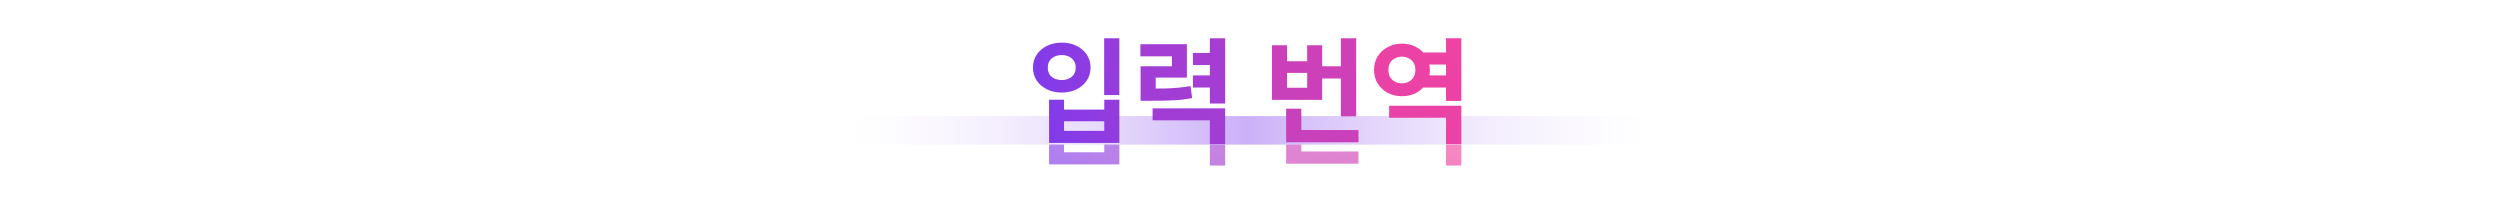 <svg width="1400" height="120" viewBox="0 0 1400 120" fill="none" xmlns="http://www.w3.org/2000/svg">
<path d="M475 65H925V81H475V65Z" fill="url(#paint0_linear_112_3838)"/>
<mask id="mask0_112_3838" style="mask-type:alpha" maskUnits="userSpaceOnUse" x="475" y="81" width="450" height="38">
<path d="M475 81H925V119H475V81Z" fill="#C4C4C4"/>
</mask>
<g mask="url(#mask0_112_3838)">
<g filter="url(#filter0_f_112_3838)">
<path d="M794.925 41.369H812.461V48.153H794.925V41.369ZM794.925 54.233H812.461V61.017H794.925V54.233ZM777.901 71.193H818.349V92.697H809.773V77.913H777.901V71.193ZM809.773 33.433H818.349V68.505H809.773V33.433ZM785.133 36.441C788.077 36.441 790.722 37.081 793.069 38.361C795.416 39.598 797.272 41.326 798.637 43.545C800.045 45.763 800.749 48.302 800.749 51.161C800.749 53.977 800.045 56.515 798.637 58.777C797.272 60.995 795.416 62.745 793.069 64.025C790.722 65.262 788.077 65.881 785.133 65.881C782.189 65.881 779.522 65.262 777.133 64.025C774.786 62.745 772.909 60.995 771.501 58.777C770.136 56.515 769.453 53.977 769.453 51.161C769.453 48.302 770.136 45.763 771.501 43.545C772.909 41.326 774.786 39.598 777.133 38.361C779.522 37.081 782.189 36.441 785.133 36.441ZM785.069 43.737C783.661 43.737 782.381 44.035 781.229 44.633C780.077 45.187 779.16 46.019 778.477 47.129C777.837 48.238 777.517 49.582 777.517 51.161C777.517 52.697 777.837 54.041 778.477 55.193C779.16 56.302 780.077 57.155 781.229 57.753C782.381 58.35 783.661 58.649 785.069 58.649C786.52 58.649 787.8 58.35 788.909 57.753C790.061 57.155 790.957 56.302 791.597 55.193C792.28 54.041 792.621 52.697 792.621 51.161C792.621 49.582 792.28 48.238 791.597 47.129C790.957 46.019 790.061 45.187 788.909 44.633C787.8 44.035 786.52 43.737 785.069 43.737Z" fill="url(#paint1_linear_112_3838)" fill-opacity="0.7"/>
<path d="M737.842 49.113H753.074V55.961H737.842V49.113ZM750.898 33.433H759.474V77.145H750.898V33.433ZM720.242 84.825H760.754V91.673H720.242V84.825ZM720.242 72.857H728.754V88.729H720.242V72.857ZM712.306 37.337H720.754V46.297H732.018V37.337H740.402V67.929H712.306V37.337ZM720.754 52.825V61.145H732.018V52.825H720.754Z" fill="url(#paint2_linear_112_3838)" fill-opacity="0.7"/>
<path d="M638.739 61.593H643.219C646.931 61.593 650.11 61.571 652.755 61.529C655.443 61.443 657.896 61.294 660.115 61.081C662.334 60.867 664.531 60.569 666.707 60.185L667.603 66.969C665.854 67.267 664.126 67.523 662.419 67.737C660.755 67.95 658.963 68.099 657.043 68.185C655.166 68.27 653.096 68.334 650.835 68.377C648.616 68.419 646.078 68.441 643.219 68.441H638.739V61.593ZM638.611 36.761H664.659V55.449H647.187V66.137H638.739V49.113H656.275V43.545H638.611V36.761ZM677.523 33.433H686.099V69.977H677.523V33.433ZM668.051 41.625H679.123V48.409H668.051V41.625ZM668.051 54.233H679.123V61.017H668.051V54.233ZM645.459 72.665H686.099V92.697H677.523V79.385H645.459V72.665Z" fill="url(#paint3_linear_112_3838)" fill-opacity="0.7"/>
<path d="M618.328 33.433H626.84V65.241H618.328V33.433ZM587.48 67.865H595.864V73.369H618.392V67.865H626.84V92.057H587.48V67.865ZM595.864 79.897V85.273H618.392V79.897H595.864ZM594.584 35.865C597.656 35.865 600.408 36.462 602.84 37.657C605.272 38.851 607.192 40.494 608.6 42.585C610.008 44.675 610.712 47.086 610.712 49.817C610.712 52.547 610.008 54.979 608.6 57.113C607.192 59.203 605.272 60.846 602.84 62.041C600.408 63.235 597.656 63.833 594.584 63.833C591.512 63.833 588.76 63.235 586.328 62.041C583.896 60.846 581.976 59.203 580.568 57.113C579.16 54.979 578.456 52.547 578.456 49.817C578.456 47.086 579.16 44.675 580.568 42.585C581.976 40.494 583.896 38.851 586.328 37.657C588.76 36.462 591.512 35.865 594.584 35.865ZM594.584 42.841C593.091 42.841 591.747 43.118 590.552 43.673C589.357 44.227 588.419 45.038 587.736 46.105C587.096 47.129 586.776 48.366 586.776 49.817C586.776 51.31 587.096 52.59 587.736 53.657C588.419 54.681 589.357 55.47 590.552 56.025C591.747 56.537 593.091 56.793 594.584 56.793C596.077 56.793 597.4 56.537 598.552 56.025C599.747 55.47 600.685 54.681 601.368 53.657C602.051 52.59 602.392 51.31 602.392 49.817C602.392 48.366 602.051 47.129 601.368 46.105C600.685 45.038 599.747 44.227 598.552 43.673C597.4 43.118 596.077 42.841 594.584 42.841Z" fill="url(#paint4_linear_112_3838)" fill-opacity="0.7"/>
</g>
</g>
<path d="M475 81H925V107C925 113.627 919.627 119 913 119H487C480.373 119 475 113.627 475 107V81Z" fill="url(#paint5_linear_112_3838)"/>
<path d="M794.925 29.369H812.461V36.153H794.925V29.369ZM794.925 42.233H812.461V49.017H794.925V42.233ZM777.901 59.193H818.349V80.697H809.773V65.913H777.901V59.193ZM809.773 21.433H818.349V56.505H809.773V21.433ZM785.133 24.441C788.077 24.441 790.722 25.081 793.069 26.361C795.416 27.598 797.272 29.326 798.637 31.545C800.045 33.763 800.749 36.302 800.749 39.161C800.749 41.977 800.045 44.515 798.637 46.777C797.272 48.995 795.416 50.745 793.069 52.025C790.722 53.262 788.077 53.881 785.133 53.881C782.189 53.881 779.522 53.262 777.133 52.025C774.786 50.745 772.909 48.995 771.501 46.777C770.136 44.515 769.453 41.977 769.453 39.161C769.453 36.302 770.136 33.763 771.501 31.545C772.909 29.326 774.786 27.598 777.133 26.361C779.522 25.081 782.189 24.441 785.133 24.441ZM785.069 31.737C783.661 31.737 782.381 32.035 781.229 32.633C780.077 33.187 779.16 34.019 778.477 35.129C777.837 36.238 777.517 37.582 777.517 39.161C777.517 40.697 777.837 42.041 778.477 43.193C779.16 44.302 780.077 45.155 781.229 45.753C782.381 46.35 783.661 46.649 785.069 46.649C786.52 46.649 787.8 46.35 788.909 45.753C790.061 45.155 790.957 44.302 791.597 43.193C792.28 42.041 792.621 40.697 792.621 39.161C792.621 37.582 792.28 36.238 791.597 35.129C790.957 34.019 790.061 33.187 788.909 32.633C787.8 32.035 786.52 31.737 785.069 31.737Z" fill="url(#paint6_linear_112_3838)"/>
<path d="M737.842 37.113H753.074V43.961H737.842V37.113ZM750.898 21.433H759.474V65.145H750.898V21.433ZM720.242 72.825H760.754V79.673H720.242V72.825ZM720.242 60.857H728.754V76.729H720.242V60.857ZM712.306 25.337H720.754V34.297H732.018V25.337H740.402V55.929H712.306V25.337ZM720.754 40.825V49.145H732.018V40.825H720.754Z" fill="url(#paint7_linear_112_3838)"/>
<path d="M638.739 49.593H643.219C646.931 49.593 650.11 49.571 652.755 49.529C655.443 49.443 657.896 49.294 660.115 49.081C662.334 48.867 664.531 48.569 666.707 48.185L667.603 54.969C665.854 55.267 664.126 55.523 662.419 55.737C660.755 55.95 658.963 56.099 657.043 56.185C655.166 56.27 653.096 56.334 650.835 56.377C648.616 56.419 646.078 56.441 643.219 56.441H638.739V49.593ZM638.611 24.761H664.659V43.449H647.187V54.137H638.739V37.113H656.275V31.545H638.611V24.761ZM677.523 21.433H686.099V57.977H677.523V21.433ZM668.051 29.625H679.123V36.409H668.051V29.625ZM668.051 42.233H679.123V49.017H668.051V42.233ZM645.459 60.665H686.099V80.697H677.523V67.385H645.459V60.665Z" fill="url(#paint8_linear_112_3838)"/>
<path d="M618.328 21.433H626.84V53.241H618.328V21.433ZM587.48 55.865H595.864V61.369H618.392V55.865H626.84V80.057H587.48V55.865ZM595.864 67.897V73.273H618.392V67.897H595.864ZM594.584 23.865C597.656 23.865 600.408 24.462 602.84 25.657C605.272 26.851 607.192 28.494 608.6 30.585C610.008 32.675 610.712 35.086 610.712 37.817C610.712 40.547 610.008 42.979 608.6 45.113C607.192 47.203 605.272 48.846 602.84 50.041C600.408 51.235 597.656 51.833 594.584 51.833C591.512 51.833 588.76 51.235 586.328 50.041C583.896 48.846 581.976 47.203 580.568 45.113C579.16 42.979 578.456 40.547 578.456 37.817C578.456 35.086 579.16 32.675 580.568 30.585C581.976 28.494 583.896 26.851 586.328 25.657C588.76 24.462 591.512 23.865 594.584 23.865ZM594.584 30.841C593.091 30.841 591.747 31.118 590.552 31.673C589.357 32.227 588.419 33.038 587.736 34.105C587.096 35.129 586.776 36.366 586.776 37.817C586.776 39.31 587.096 40.59 587.736 41.657C588.419 42.681 589.357 43.47 590.552 44.025C591.747 44.537 593.091 44.793 594.584 44.793C596.077 44.793 597.4 44.537 598.552 44.025C599.747 43.47 600.685 42.681 601.368 41.657C602.051 40.59 602.392 39.31 602.392 37.817C602.392 36.366 602.051 35.129 601.368 34.105C600.685 33.038 599.747 32.227 598.552 31.673C597.4 31.118 596.077 30.841 594.584 30.841Z" fill="url(#paint9_linear_112_3838)"/>
<defs>
<filter id="filter0_f_112_3838" x="558.456" y="13.433" width="279.893" height="99.264" filterUnits="userSpaceOnUse" color-interpolation-filters="sRGB">
<feFlood flood-opacity="0" result="BackgroundImageFix"/>
<feBlend mode="normal" in="SourceGraphic" in2="BackgroundImageFix" result="shape"/>
<feGaussianBlur stdDeviation="10" result="effect1_foregroundBlur_112_3838"/>
</filter>
<linearGradient id="paint0_linear_112_3838" x1="475" y1="73.004" x2="925" y2="73.003" gradientUnits="userSpaceOnUse">
<stop stop-color="white" stop-opacity="0.3"/>
<stop offset="0.495" stop-color="#CBB0F8"/>
<stop offset="1" stop-color="white" stop-opacity="0.3"/>
</linearGradient>
<linearGradient id="paint1_linear_112_3838" x1="850.98" y1="59.501" x2="-375.567" y2="59.501" gradientUnits="userSpaceOnUse">
<stop stop-color="#F4439F"/>
<stop offset="1" stop-color="#7C3AED"/>
</linearGradient>
<linearGradient id="paint2_linear_112_3838" x1="1136.47" y1="59.959" x2="-101.422" y2="59.959" gradientUnits="userSpaceOnUse">
<stop stop-color="#F4439F"/>
<stop offset="1" stop-color="#7C3AED"/>
</linearGradient>
<linearGradient id="paint3_linear_112_3838" x1="1520.03" y1="59.501" x2="257.115" y2="59.501" gradientUnits="userSpaceOnUse">
<stop stop-color="#F4439F"/>
<stop offset="1" stop-color="#7C3AED"/>
</linearGradient>
<linearGradient id="paint4_linear_112_3838" x1="825" y1="59.501" x2="575" y2="59.501" gradientUnits="userSpaceOnUse">
<stop stop-color="#F4439F"/>
<stop offset="1" stop-color="#7C3AED"/>
</linearGradient>
<linearGradient id="paint5_linear_112_3838" x1="700" y1="81" x2="700" y2="119" gradientUnits="userSpaceOnUse">
<stop offset="0" stop-color="white" stop-opacity="0.1"/>
<stop offset="1" stop-color="white" stop-opacity="0"/>
</linearGradient>
<linearGradient id="paint6_linear_112_3838" x1="850.98" y1="1.001" x2="165.284" y2="646.802" gradientUnits="userSpaceOnUse">
<stop stop-color="#F4439F"/>
<stop offset="1" stop-color="#7C3AED"/>
</linearGradient>
<linearGradient id="paint7_linear_112_3838" x1="1136.47" y1="0.641" x2="439.082" y2="652.071" gradientUnits="userSpaceOnUse">
<stop stop-color="#F4439F"/>
<stop offset="1" stop-color="#7C3AED"/>
</linearGradient>
<linearGradient id="paint8_linear_112_3838" x1="1520.03" y1="1.001" x2="833.425" y2="666.83" gradientUnits="userSpaceOnUse">
<stop stop-color="#F4439F"/>
<stop offset="1" stop-color="#7C3AED"/>
</linearGradient>
<linearGradient id="paint9_linear_112_3838" x1="825" y1="1.001" x2="570.64" y2="49.829" gradientUnits="userSpaceOnUse">
<stop stop-color="#F4439F"/>
<stop offset="1" stop-color="#7C3AED"/>
</linearGradient>
</defs>
</svg>
